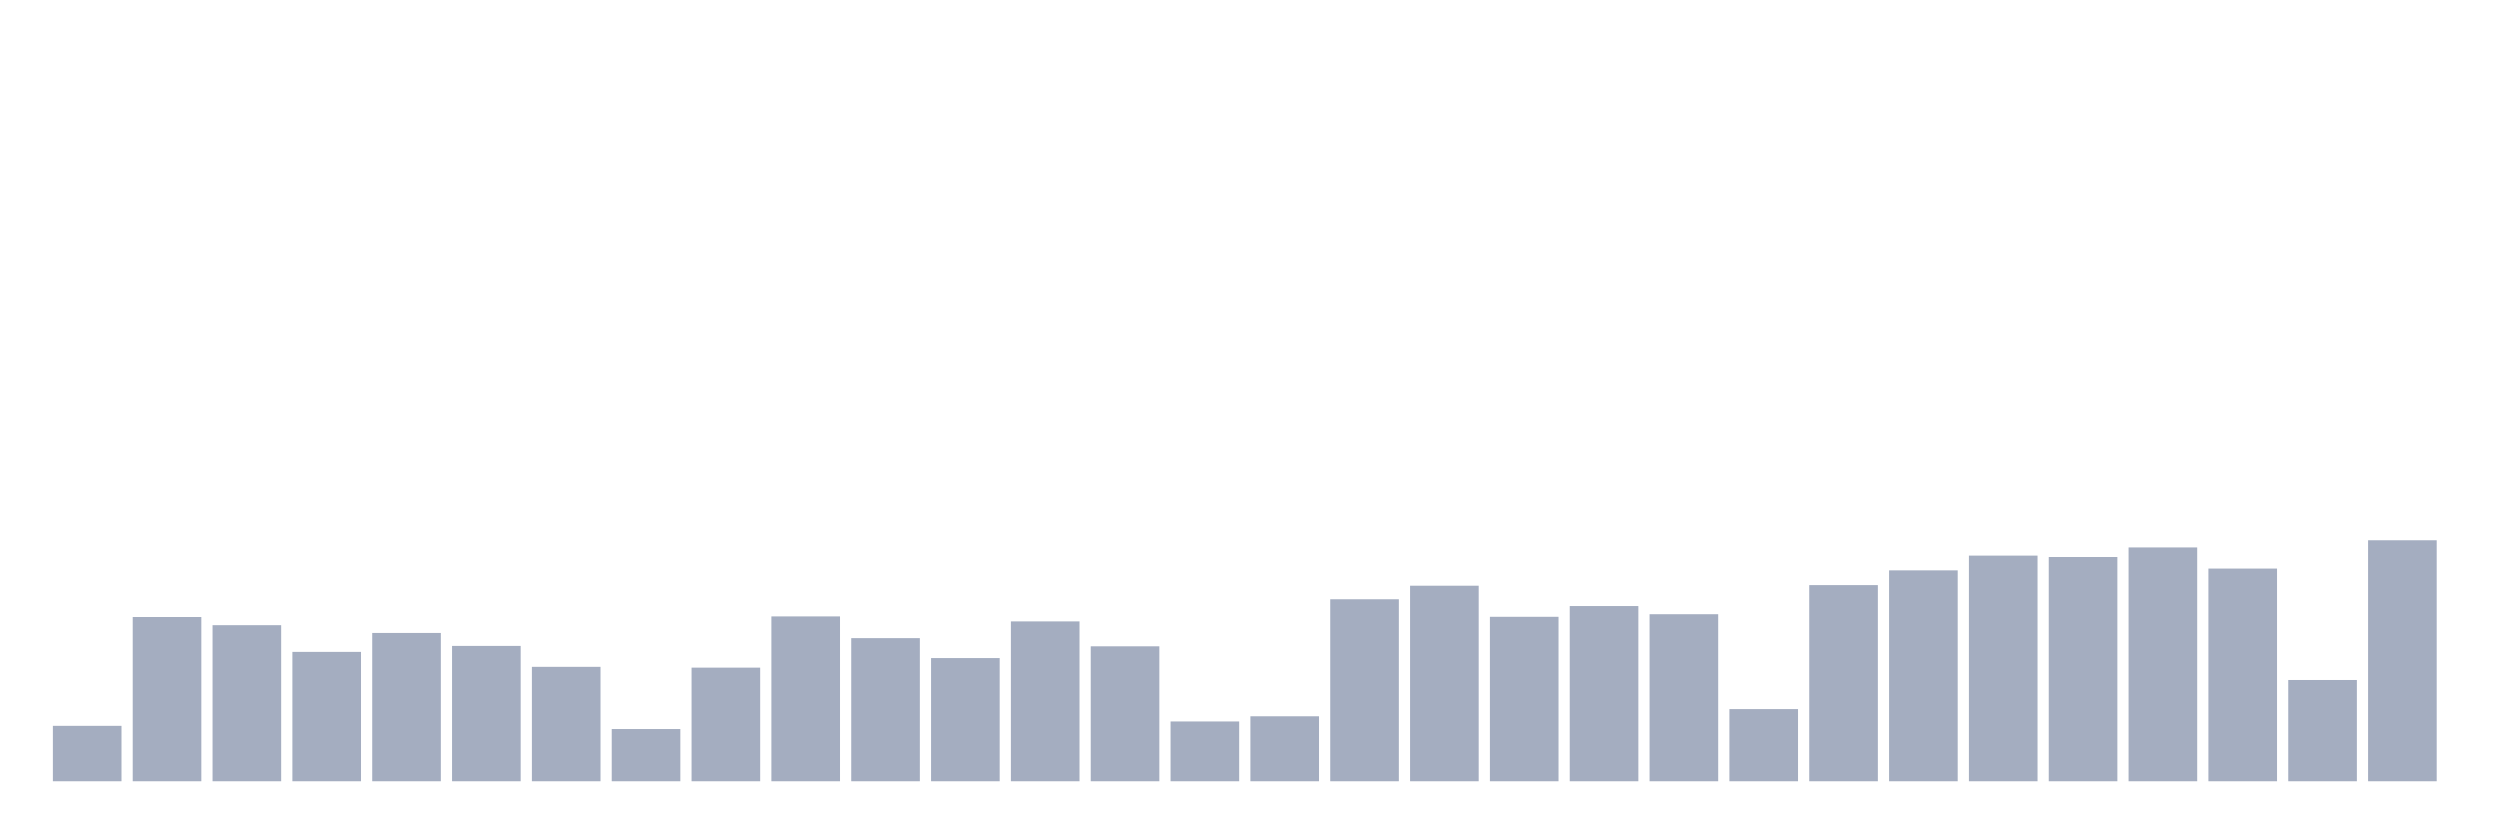 <svg xmlns="http://www.w3.org/2000/svg" viewBox="0 0 480 160"><g transform="translate(10,10)"><rect class="bar" x="0.153" width="13.175" y="129.36" height="10.64" fill="rgb(164,173,192)"></rect><rect class="bar" x="15.482" width="13.175" y="108.464" height="31.536" fill="rgb(164,173,192)"></rect><rect class="bar" x="30.81" width="13.175" y="110.033" height="29.967" fill="rgb(164,173,192)"></rect><rect class="bar" x="46.138" width="13.175" y="115.161" height="24.839" fill="rgb(164,173,192)"></rect><rect class="bar" x="61.466" width="13.175" y="111.525" height="28.475" fill="rgb(164,173,192)"></rect><rect class="bar" x="76.794" width="13.175" y="114.013" height="25.987" fill="rgb(164,173,192)"></rect><rect class="bar" x="92.123" width="13.175" y="118.032" height="21.968" fill="rgb(164,173,192)"></rect><rect class="bar" x="107.451" width="13.175" y="129.973" height="10.027" fill="rgb(164,173,192)"></rect><rect class="bar" x="122.779" width="13.175" y="118.185" height="21.815" fill="rgb(164,173,192)"></rect><rect class="bar" x="138.107" width="13.175" y="108.349" height="31.651" fill="rgb(164,173,192)"></rect><rect class="bar" x="153.436" width="13.175" y="112.521" height="27.479" fill="rgb(164,173,192)"></rect><rect class="bar" x="168.764" width="13.175" y="116.348" height="23.652" fill="rgb(164,173,192)"></rect><rect class="bar" x="184.092" width="13.175" y="109.306" height="30.694" fill="rgb(164,173,192)"></rect><rect class="bar" x="199.42" width="13.175" y="114.09" height="25.91" fill="rgb(164,173,192)"></rect><rect class="bar" x="214.748" width="13.175" y="128.518" height="11.482" fill="rgb(164,173,192)"></rect><rect class="bar" x="230.077" width="13.175" y="127.523" height="12.477" fill="rgb(164,173,192)"></rect><rect class="bar" x="245.405" width="13.175" y="105.057" height="34.943" fill="rgb(164,173,192)"></rect><rect class="bar" x="260.733" width="13.175" y="102.455" height="37.545" fill="rgb(164,173,192)"></rect><rect class="bar" x="276.061" width="13.175" y="108.425" height="31.575" fill="rgb(164,173,192)"></rect><rect class="bar" x="291.39" width="13.175" y="106.359" height="33.641" fill="rgb(164,173,192)"></rect><rect class="bar" x="306.718" width="13.175" y="107.928" height="32.072" fill="rgb(164,173,192)"></rect><rect class="bar" x="322.046" width="13.175" y="126.145" height="13.855" fill="rgb(164,173,192)"></rect><rect class="bar" x="337.374" width="13.175" y="102.34" height="37.66" fill="rgb(164,173,192)"></rect><rect class="bar" x="352.702" width="13.175" y="99.508" height="40.492" fill="rgb(164,173,192)"></rect><rect class="bar" x="368.031" width="13.175" y="96.676" height="43.324" fill="rgb(164,173,192)"></rect><rect class="bar" x="383.359" width="13.175" y="96.944" height="43.056" fill="rgb(164,173,192)"></rect><rect class="bar" x="398.687" width="13.175" y="95.107" height="44.893" fill="rgb(164,173,192)"></rect><rect class="bar" x="414.015" width="13.175" y="99.163" height="40.837" fill="rgb(164,173,192)"></rect><rect class="bar" x="429.344" width="13.175" y="120.558" height="19.442" fill="rgb(164,173,192)"></rect><rect class="bar" x="444.672" width="13.175" y="93.729" height="46.271" fill="rgb(164,173,192)"></rect></g></svg>